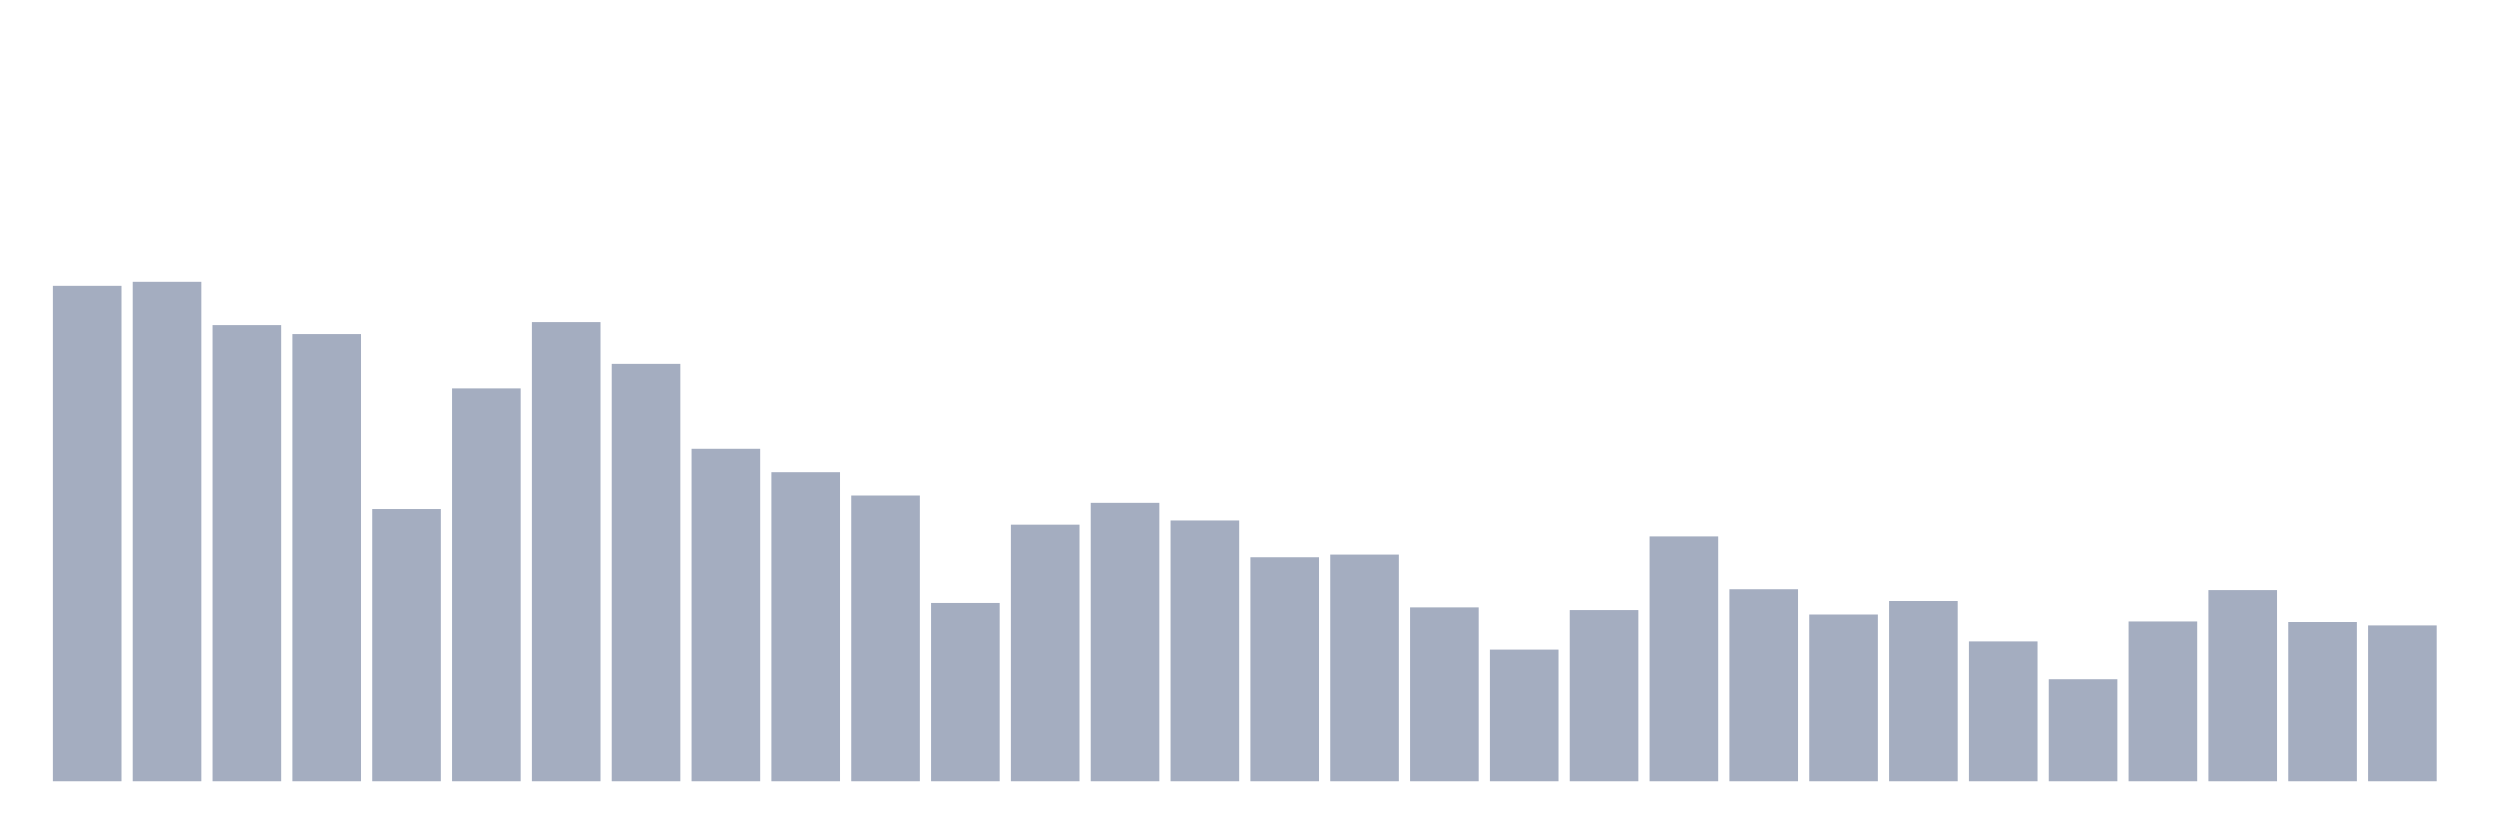 <svg xmlns="http://www.w3.org/2000/svg" viewBox="0 0 480 160"><g transform="translate(10,10)"><rect class="bar" x="0.153" width="13.175" y="44.88" height="95.12" fill="rgb(164,173,192)"></rect><rect class="bar" x="15.482" width="13.175" y="44.107" height="95.893" fill="rgb(164,173,192)"></rect><rect class="bar" x="30.81" width="13.175" y="52.419" height="87.581" fill="rgb(164,173,192)"></rect><rect class="bar" x="46.138" width="13.175" y="54.141" height="85.859" fill="rgb(164,173,192)"></rect><rect class="bar" x="61.466" width="13.175" y="87.733" height="52.267" fill="rgb(164,173,192)"></rect><rect class="bar" x="76.794" width="13.175" y="64.571" height="75.429" fill="rgb(164,173,192)"></rect><rect class="bar" x="92.123" width="13.175" y="51.841" height="88.159" fill="rgb(164,173,192)"></rect><rect class="bar" x="107.451" width="13.175" y="59.862" height="80.138" fill="rgb(164,173,192)"></rect><rect class="bar" x="122.779" width="13.175" y="76.167" height="63.833" fill="rgb(164,173,192)"></rect><rect class="bar" x="138.107" width="13.175" y="80.661" height="59.339" fill="rgb(164,173,192)"></rect><rect class="bar" x="153.436" width="13.175" y="85.138" height="54.862" fill="rgb(164,173,192)"></rect><rect class="bar" x="168.764" width="13.175" y="105.767" height="34.233" fill="rgb(164,173,192)"></rect><rect class="bar" x="184.092" width="13.175" y="90.734" height="49.266" fill="rgb(164,173,192)"></rect><rect class="bar" x="199.42" width="13.175" y="86.545" height="53.455" fill="rgb(164,173,192)"></rect><rect class="bar" x="214.748" width="13.175" y="89.93" height="50.07" fill="rgb(164,173,192)"></rect><rect class="bar" x="230.077" width="13.175" y="96.991" height="43.009" fill="rgb(164,173,192)"></rect><rect class="bar" x="245.405" width="13.175" y="96.478" height="43.522" fill="rgb(164,173,192)"></rect><rect class="bar" x="260.733" width="13.175" y="106.616" height="33.384" fill="rgb(164,173,192)"></rect><rect class="bar" x="276.061" width="13.175" y="114.721" height="25.279" fill="rgb(164,173,192)"></rect><rect class="bar" x="291.39" width="13.175" y="107.133" height="32.867" fill="rgb(164,173,192)"></rect><rect class="bar" x="306.718" width="13.175" y="92.989" height="47.011" fill="rgb(164,173,192)"></rect><rect class="bar" x="322.046" width="13.175" y="103.134" height="36.866" fill="rgb(164,173,192)"></rect><rect class="bar" x="337.374" width="13.175" y="107.985" height="32.015" fill="rgb(164,173,192)"></rect><rect class="bar" x="352.702" width="13.175" y="105.393" height="34.607" fill="rgb(164,173,192)"></rect><rect class="bar" x="368.031" width="13.175" y="113.148" height="26.852" fill="rgb(164,173,192)"></rect><rect class="bar" x="383.359" width="13.175" y="120.41" height="19.59" fill="rgb(164,173,192)"></rect><rect class="bar" x="398.687" width="13.175" y="109.319" height="30.681" fill="rgb(164,173,192)"></rect><rect class="bar" x="414.015" width="13.175" y="103.297" height="36.703" fill="rgb(164,173,192)"></rect><rect class="bar" x="429.344" width="13.175" y="109.423" height="30.577" fill="rgb(164,173,192)"></rect><rect class="bar" x="444.672" width="13.175" y="110.078" height="29.922" fill="rgb(164,173,192)"></rect></g></svg>